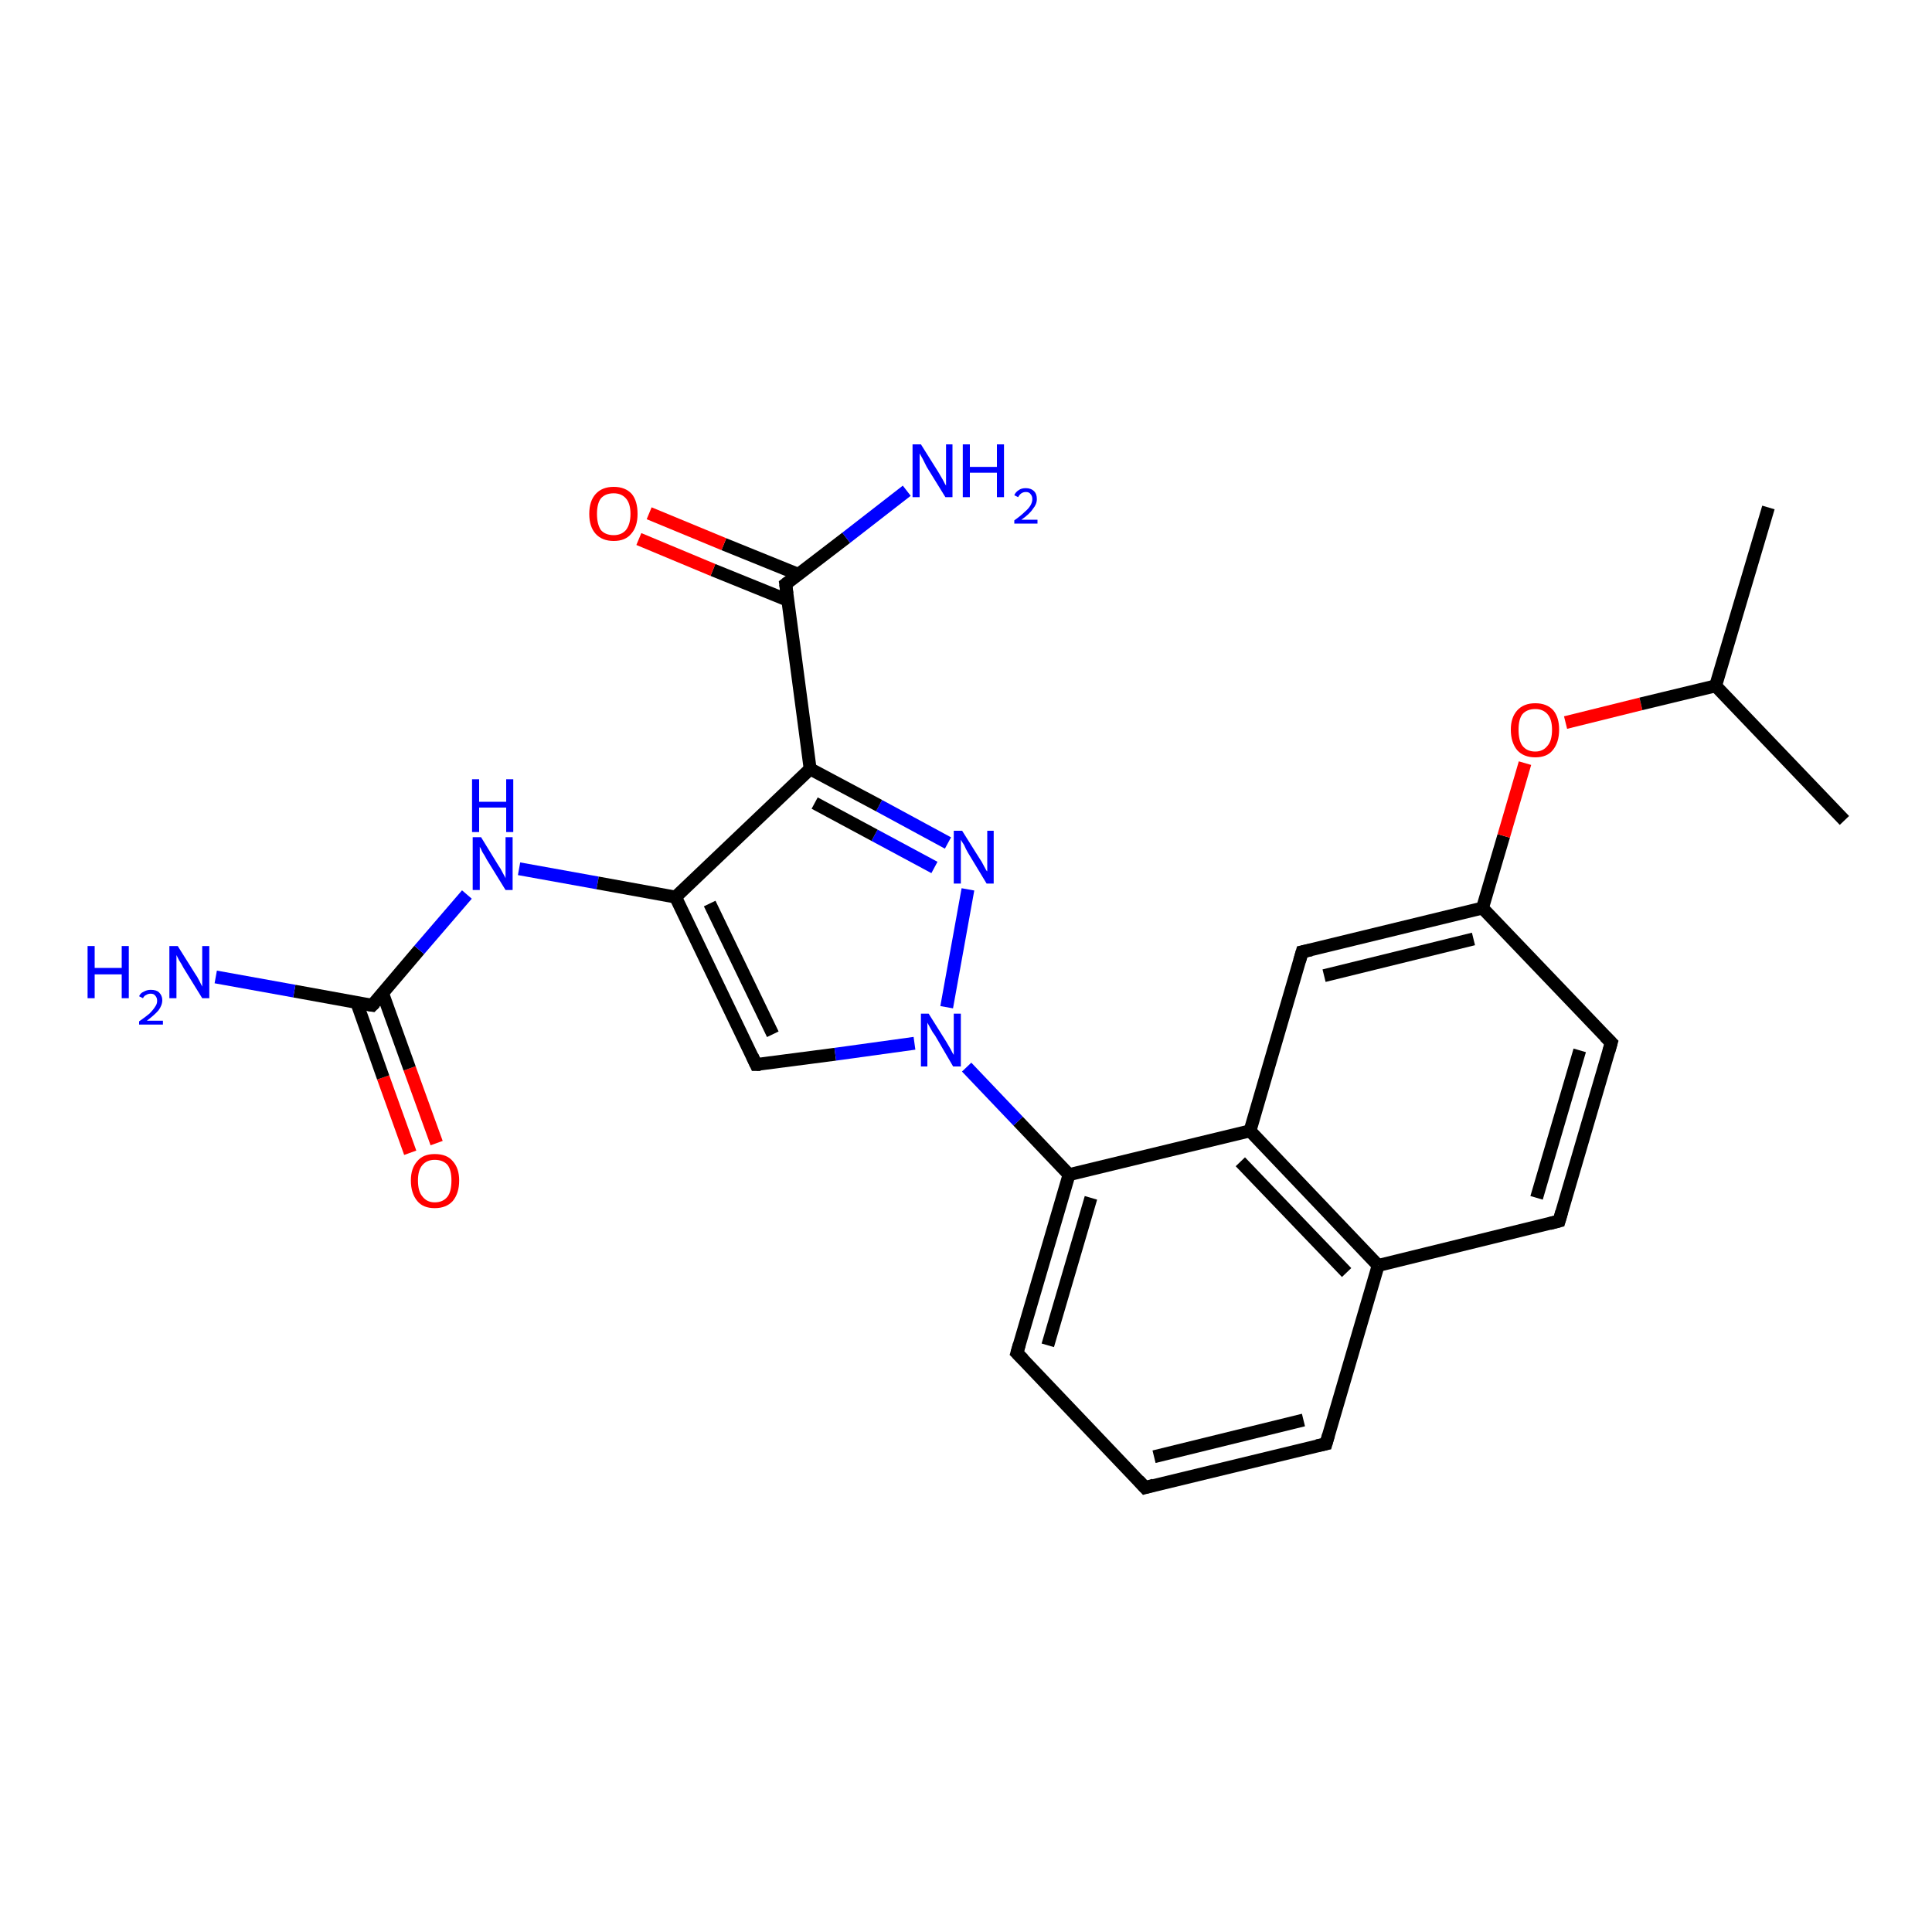 <?xml version='1.0' encoding='iso-8859-1'?>
<svg version='1.1' baseProfile='full'
              xmlns='http://www.w3.org/2000/svg'
                      xmlns:rdkit='http://www.rdkit.org/xml'
                      xmlns:xlink='http://www.w3.org/1999/xlink'
                  xml:space='preserve'
width='300px' height='300px' viewBox='0 0 300 300'>
<!-- END OF HEADER -->
<rect style='opacity:1.0;fill:#FFFFFF;stroke:none' width='300.0' height='300.0' x='0.0' y='0.0'> </rect>
<path class='bond-0 atom-0 atom-1' d='M 63.7,179.0 L 59.5,167.3' style='fill:none;fill-rule:evenodd;stroke:#FF0000;stroke-width:2.0px;stroke-linecap:butt;stroke-linejoin:miter;stroke-opacity:1' />
<path class='bond-0 atom-0 atom-1' d='M 59.5,167.3 L 55.4,155.7' style='fill:none;fill-rule:evenodd;stroke:#000000;stroke-width:2.0px;stroke-linecap:butt;stroke-linejoin:miter;stroke-opacity:1' />
<path class='bond-0 atom-0 atom-1' d='M 67.8,177.5 L 63.6,165.9' style='fill:none;fill-rule:evenodd;stroke:#FF0000;stroke-width:2.0px;stroke-linecap:butt;stroke-linejoin:miter;stroke-opacity:1' />
<path class='bond-0 atom-0 atom-1' d='M 63.6,165.9 L 59.4,154.2' style='fill:none;fill-rule:evenodd;stroke:#000000;stroke-width:2.0px;stroke-linecap:butt;stroke-linejoin:miter;stroke-opacity:1' />
<path class='bond-1 atom-1 atom-2' d='M 57.8,156.1 L 45.7,153.9' style='fill:none;fill-rule:evenodd;stroke:#000000;stroke-width:2.0px;stroke-linecap:butt;stroke-linejoin:miter;stroke-opacity:1' />
<path class='bond-1 atom-1 atom-2' d='M 45.7,153.9 L 33.5,151.7' style='fill:none;fill-rule:evenodd;stroke:#0000FF;stroke-width:2.0px;stroke-linecap:butt;stroke-linejoin:miter;stroke-opacity:1' />
<path class='bond-2 atom-1 atom-3' d='M 57.8,156.1 L 65.1,147.5' style='fill:none;fill-rule:evenodd;stroke:#000000;stroke-width:2.0px;stroke-linecap:butt;stroke-linejoin:miter;stroke-opacity:1' />
<path class='bond-2 atom-1 atom-3' d='M 65.1,147.5 L 72.5,138.9' style='fill:none;fill-rule:evenodd;stroke:#0000FF;stroke-width:2.0px;stroke-linecap:butt;stroke-linejoin:miter;stroke-opacity:1' />
<path class='bond-3 atom-3 atom-4' d='M 80.6,134.9 L 92.8,137.1' style='fill:none;fill-rule:evenodd;stroke:#0000FF;stroke-width:2.0px;stroke-linecap:butt;stroke-linejoin:miter;stroke-opacity:1' />
<path class='bond-3 atom-3 atom-4' d='M 92.8,137.1 L 104.9,139.3' style='fill:none;fill-rule:evenodd;stroke:#000000;stroke-width:2.0px;stroke-linecap:butt;stroke-linejoin:miter;stroke-opacity:1' />
<path class='bond-4 atom-4 atom-5' d='M 104.9,139.3 L 117.4,165.3' style='fill:none;fill-rule:evenodd;stroke:#000000;stroke-width:2.0px;stroke-linecap:butt;stroke-linejoin:miter;stroke-opacity:1' />
<path class='bond-4 atom-4 atom-5' d='M 110.2,140.3 L 120.0,160.6' style='fill:none;fill-rule:evenodd;stroke:#000000;stroke-width:2.0px;stroke-linecap:butt;stroke-linejoin:miter;stroke-opacity:1' />
<path class='bond-5 atom-5 atom-6' d='M 117.4,165.3 L 129.7,163.7' style='fill:none;fill-rule:evenodd;stroke:#000000;stroke-width:2.0px;stroke-linecap:butt;stroke-linejoin:miter;stroke-opacity:1' />
<path class='bond-5 atom-5 atom-6' d='M 129.7,163.7 L 142.0,162.0' style='fill:none;fill-rule:evenodd;stroke:#0000FF;stroke-width:2.0px;stroke-linecap:butt;stroke-linejoin:miter;stroke-opacity:1' />
<path class='bond-6 atom-6 atom-7' d='M 147.0,156.4 L 150.3,138.1' style='fill:none;fill-rule:evenodd;stroke:#0000FF;stroke-width:2.0px;stroke-linecap:butt;stroke-linejoin:miter;stroke-opacity:1' />
<path class='bond-7 atom-7 atom-8' d='M 147.2,130.9 L 136.5,125.1' style='fill:none;fill-rule:evenodd;stroke:#0000FF;stroke-width:2.0px;stroke-linecap:butt;stroke-linejoin:miter;stroke-opacity:1' />
<path class='bond-7 atom-7 atom-8' d='M 136.5,125.1 L 125.8,119.4' style='fill:none;fill-rule:evenodd;stroke:#000000;stroke-width:2.0px;stroke-linecap:butt;stroke-linejoin:miter;stroke-opacity:1' />
<path class='bond-7 atom-7 atom-8' d='M 145.1,134.7 L 135.8,129.7' style='fill:none;fill-rule:evenodd;stroke:#0000FF;stroke-width:2.0px;stroke-linecap:butt;stroke-linejoin:miter;stroke-opacity:1' />
<path class='bond-7 atom-7 atom-8' d='M 135.8,129.7 L 126.5,124.7' style='fill:none;fill-rule:evenodd;stroke:#000000;stroke-width:2.0px;stroke-linecap:butt;stroke-linejoin:miter;stroke-opacity:1' />
<path class='bond-8 atom-8 atom-9' d='M 125.8,119.4 L 122.0,90.7' style='fill:none;fill-rule:evenodd;stroke:#000000;stroke-width:2.0px;stroke-linecap:butt;stroke-linejoin:miter;stroke-opacity:1' />
<path class='bond-9 atom-9 atom-10' d='M 124.0,89.2 L 112.4,84.5' style='fill:none;fill-rule:evenodd;stroke:#000000;stroke-width:2.0px;stroke-linecap:butt;stroke-linejoin:miter;stroke-opacity:1' />
<path class='bond-9 atom-9 atom-10' d='M 112.4,84.5 L 100.8,79.7' style='fill:none;fill-rule:evenodd;stroke:#FF0000;stroke-width:2.0px;stroke-linecap:butt;stroke-linejoin:miter;stroke-opacity:1' />
<path class='bond-9 atom-9 atom-10' d='M 122.3,93.2 L 110.7,88.5' style='fill:none;fill-rule:evenodd;stroke:#000000;stroke-width:2.0px;stroke-linecap:butt;stroke-linejoin:miter;stroke-opacity:1' />
<path class='bond-9 atom-9 atom-10' d='M 110.7,88.5 L 99.2,83.7' style='fill:none;fill-rule:evenodd;stroke:#FF0000;stroke-width:2.0px;stroke-linecap:butt;stroke-linejoin:miter;stroke-opacity:1' />
<path class='bond-10 atom-9 atom-11' d='M 122.0,90.7 L 131.4,83.5' style='fill:none;fill-rule:evenodd;stroke:#000000;stroke-width:2.0px;stroke-linecap:butt;stroke-linejoin:miter;stroke-opacity:1' />
<path class='bond-10 atom-9 atom-11' d='M 131.4,83.5 L 140.8,76.2' style='fill:none;fill-rule:evenodd;stroke:#0000FF;stroke-width:2.0px;stroke-linecap:butt;stroke-linejoin:miter;stroke-opacity:1' />
<path class='bond-11 atom-6 atom-12' d='M 150.1,165.7 L 158.1,174.1' style='fill:none;fill-rule:evenodd;stroke:#0000FF;stroke-width:2.0px;stroke-linecap:butt;stroke-linejoin:miter;stroke-opacity:1' />
<path class='bond-11 atom-6 atom-12' d='M 158.1,174.1 L 166.0,182.4' style='fill:none;fill-rule:evenodd;stroke:#000000;stroke-width:2.0px;stroke-linecap:butt;stroke-linejoin:miter;stroke-opacity:1' />
<path class='bond-12 atom-12 atom-13' d='M 166.0,182.4 L 157.9,210.1' style='fill:none;fill-rule:evenodd;stroke:#000000;stroke-width:2.0px;stroke-linecap:butt;stroke-linejoin:miter;stroke-opacity:1' />
<path class='bond-12 atom-12 atom-13' d='M 169.4,186.0 L 162.7,208.9' style='fill:none;fill-rule:evenodd;stroke:#000000;stroke-width:2.0px;stroke-linecap:butt;stroke-linejoin:miter;stroke-opacity:1' />
<path class='bond-13 atom-13 atom-14' d='M 157.9,210.1 L 177.8,231.0' style='fill:none;fill-rule:evenodd;stroke:#000000;stroke-width:2.0px;stroke-linecap:butt;stroke-linejoin:miter;stroke-opacity:1' />
<path class='bond-14 atom-14 atom-15' d='M 177.8,231.0 L 205.9,224.2' style='fill:none;fill-rule:evenodd;stroke:#000000;stroke-width:2.0px;stroke-linecap:butt;stroke-linejoin:miter;stroke-opacity:1' />
<path class='bond-14 atom-14 atom-15' d='M 179.2,226.2 L 202.4,220.5' style='fill:none;fill-rule:evenodd;stroke:#000000;stroke-width:2.0px;stroke-linecap:butt;stroke-linejoin:miter;stroke-opacity:1' />
<path class='bond-15 atom-15 atom-16' d='M 205.9,224.2 L 214.0,196.5' style='fill:none;fill-rule:evenodd;stroke:#000000;stroke-width:2.0px;stroke-linecap:butt;stroke-linejoin:miter;stroke-opacity:1' />
<path class='bond-16 atom-16 atom-17' d='M 214.0,196.5 L 194.1,175.6' style='fill:none;fill-rule:evenodd;stroke:#000000;stroke-width:2.0px;stroke-linecap:butt;stroke-linejoin:miter;stroke-opacity:1' />
<path class='bond-16 atom-16 atom-17' d='M 209.1,197.6 L 192.6,180.4' style='fill:none;fill-rule:evenodd;stroke:#000000;stroke-width:2.0px;stroke-linecap:butt;stroke-linejoin:miter;stroke-opacity:1' />
<path class='bond-17 atom-17 atom-18' d='M 194.1,175.6 L 202.2,147.8' style='fill:none;fill-rule:evenodd;stroke:#000000;stroke-width:2.0px;stroke-linecap:butt;stroke-linejoin:miter;stroke-opacity:1' />
<path class='bond-18 atom-18 atom-19' d='M 202.2,147.8 L 230.2,141.0' style='fill:none;fill-rule:evenodd;stroke:#000000;stroke-width:2.0px;stroke-linecap:butt;stroke-linejoin:miter;stroke-opacity:1' />
<path class='bond-18 atom-18 atom-19' d='M 205.6,151.5 L 228.8,145.8' style='fill:none;fill-rule:evenodd;stroke:#000000;stroke-width:2.0px;stroke-linecap:butt;stroke-linejoin:miter;stroke-opacity:1' />
<path class='bond-19 atom-19 atom-20' d='M 230.2,141.0 L 233.5,129.8' style='fill:none;fill-rule:evenodd;stroke:#000000;stroke-width:2.0px;stroke-linecap:butt;stroke-linejoin:miter;stroke-opacity:1' />
<path class='bond-19 atom-19 atom-20' d='M 233.5,129.8 L 236.8,118.5' style='fill:none;fill-rule:evenodd;stroke:#FF0000;stroke-width:2.0px;stroke-linecap:butt;stroke-linejoin:miter;stroke-opacity:1' />
<path class='bond-20 atom-20 atom-21' d='M 243.1,112.2 L 254.8,109.3' style='fill:none;fill-rule:evenodd;stroke:#FF0000;stroke-width:2.0px;stroke-linecap:butt;stroke-linejoin:miter;stroke-opacity:1' />
<path class='bond-20 atom-20 atom-21' d='M 254.8,109.3 L 266.4,106.5' style='fill:none;fill-rule:evenodd;stroke:#000000;stroke-width:2.0px;stroke-linecap:butt;stroke-linejoin:miter;stroke-opacity:1' />
<path class='bond-21 atom-21 atom-22' d='M 266.4,106.5 L 274.6,78.8' style='fill:none;fill-rule:evenodd;stroke:#000000;stroke-width:2.0px;stroke-linecap:butt;stroke-linejoin:miter;stroke-opacity:1' />
<path class='bond-22 atom-21 atom-23' d='M 266.4,106.5 L 286.4,127.4' style='fill:none;fill-rule:evenodd;stroke:#000000;stroke-width:2.0px;stroke-linecap:butt;stroke-linejoin:miter;stroke-opacity:1' />
<path class='bond-23 atom-19 atom-24' d='M 230.2,141.0 L 250.2,161.9' style='fill:none;fill-rule:evenodd;stroke:#000000;stroke-width:2.0px;stroke-linecap:butt;stroke-linejoin:miter;stroke-opacity:1' />
<path class='bond-24 atom-24 atom-25' d='M 250.2,161.9 L 242.1,189.6' style='fill:none;fill-rule:evenodd;stroke:#000000;stroke-width:2.0px;stroke-linecap:butt;stroke-linejoin:miter;stroke-opacity:1' />
<path class='bond-24 atom-24 atom-25' d='M 245.3,163.1 L 238.6,186.0' style='fill:none;fill-rule:evenodd;stroke:#000000;stroke-width:2.0px;stroke-linecap:butt;stroke-linejoin:miter;stroke-opacity:1' />
<path class='bond-25 atom-8 atom-4' d='M 125.8,119.4 L 104.9,139.3' style='fill:none;fill-rule:evenodd;stroke:#000000;stroke-width:2.0px;stroke-linecap:butt;stroke-linejoin:miter;stroke-opacity:1' />
<path class='bond-26 atom-17 atom-12' d='M 194.1,175.6 L 166.0,182.4' style='fill:none;fill-rule:evenodd;stroke:#000000;stroke-width:2.0px;stroke-linecap:butt;stroke-linejoin:miter;stroke-opacity:1' />
<path class='bond-27 atom-25 atom-16' d='M 242.1,189.6 L 214.0,196.5' style='fill:none;fill-rule:evenodd;stroke:#000000;stroke-width:2.0px;stroke-linecap:butt;stroke-linejoin:miter;stroke-opacity:1' />
<path d='M 57.2,156.0 L 57.8,156.1 L 58.2,155.7' style='fill:none;stroke:#000000;stroke-width:2.0px;stroke-linecap:butt;stroke-linejoin:miter;stroke-opacity:1;' />
<path d='M 116.8,164.0 L 117.4,165.3 L 118.1,165.3' style='fill:none;stroke:#000000;stroke-width:2.0px;stroke-linecap:butt;stroke-linejoin:miter;stroke-opacity:1;' />
<path d='M 122.2,92.2 L 122.0,90.7 L 122.4,90.4' style='fill:none;stroke:#000000;stroke-width:2.0px;stroke-linecap:butt;stroke-linejoin:miter;stroke-opacity:1;' />
<path d='M 158.3,208.7 L 157.9,210.1 L 158.9,211.1' style='fill:none;stroke:#000000;stroke-width:2.0px;stroke-linecap:butt;stroke-linejoin:miter;stroke-opacity:1;' />
<path d='M 176.8,229.9 L 177.8,231.0 L 179.2,230.6' style='fill:none;stroke:#000000;stroke-width:2.0px;stroke-linecap:butt;stroke-linejoin:miter;stroke-opacity:1;' />
<path d='M 204.5,224.5 L 205.9,224.2 L 206.3,222.8' style='fill:none;stroke:#000000;stroke-width:2.0px;stroke-linecap:butt;stroke-linejoin:miter;stroke-opacity:1;' />
<path d='M 201.8,149.2 L 202.2,147.8 L 203.6,147.5' style='fill:none;stroke:#000000;stroke-width:2.0px;stroke-linecap:butt;stroke-linejoin:miter;stroke-opacity:1;' />
<path d='M 249.2,160.9 L 250.2,161.9 L 249.8,163.3' style='fill:none;stroke:#000000;stroke-width:2.0px;stroke-linecap:butt;stroke-linejoin:miter;stroke-opacity:1;' />
<path d='M 242.5,188.2 L 242.1,189.6 L 240.6,190.0' style='fill:none;stroke:#000000;stroke-width:2.0px;stroke-linecap:butt;stroke-linejoin:miter;stroke-opacity:1;' />
<path class='atom-0' d='M 63.8 183.3
Q 63.8 181.4, 64.8 180.3
Q 65.7 179.2, 67.5 179.2
Q 69.4 179.2, 70.3 180.3
Q 71.3 181.4, 71.3 183.3
Q 71.3 185.3, 70.3 186.5
Q 69.3 187.6, 67.5 187.6
Q 65.7 187.6, 64.8 186.5
Q 63.8 185.3, 63.8 183.3
M 67.5 186.7
Q 68.8 186.7, 69.5 185.8
Q 70.1 185.0, 70.1 183.3
Q 70.1 181.7, 69.5 180.9
Q 68.8 180.1, 67.5 180.1
Q 66.3 180.1, 65.6 180.9
Q 64.9 181.7, 64.9 183.3
Q 64.9 185.0, 65.6 185.8
Q 66.3 186.7, 67.5 186.7
' fill='#FF0000'/>
<path class='atom-2' d='M 13.6 146.9
L 14.7 146.9
L 14.7 150.3
L 18.9 150.3
L 18.9 146.9
L 20.0 146.9
L 20.0 155.0
L 18.9 155.0
L 18.9 151.3
L 14.7 151.3
L 14.7 155.0
L 13.6 155.0
L 13.6 146.9
' fill='#0000FF'/>
<path class='atom-2' d='M 21.6 154.7
Q 21.8 154.2, 22.3 154.0
Q 22.8 153.7, 23.4 153.7
Q 24.3 153.7, 24.7 154.1
Q 25.2 154.6, 25.2 155.3
Q 25.2 156.1, 24.6 156.9
Q 24.0 157.6, 22.8 158.5
L 25.3 158.5
L 25.3 159.1
L 21.6 159.1
L 21.6 158.6
Q 22.6 157.9, 23.2 157.4
Q 23.8 156.8, 24.1 156.3
Q 24.4 155.9, 24.4 155.4
Q 24.4 154.9, 24.1 154.6
Q 23.9 154.3, 23.4 154.3
Q 23.0 154.3, 22.7 154.5
Q 22.4 154.6, 22.2 155.0
L 21.6 154.7
' fill='#0000FF'/>
<path class='atom-2' d='M 27.6 146.9
L 30.3 151.2
Q 30.6 151.6, 31.0 152.4
Q 31.4 153.2, 31.4 153.2
L 31.4 146.9
L 32.5 146.9
L 32.5 155.0
L 31.4 155.0
L 28.5 150.3
Q 28.2 149.7, 27.8 149.1
Q 27.5 148.5, 27.4 148.3
L 27.4 155.0
L 26.3 155.0
L 26.3 146.9
L 27.6 146.9
' fill='#0000FF'/>
<path class='atom-3' d='M 74.7 130.0
L 77.4 134.4
Q 77.7 134.8, 78.1 135.6
Q 78.5 136.3, 78.5 136.4
L 78.5 130.0
L 79.6 130.0
L 79.6 138.2
L 78.5 138.2
L 75.6 133.5
Q 75.3 132.9, 74.9 132.3
Q 74.6 131.6, 74.5 131.5
L 74.5 138.2
L 73.4 138.2
L 73.4 130.0
L 74.7 130.0
' fill='#0000FF'/>
<path class='atom-3' d='M 73.3 121.0
L 74.4 121.0
L 74.4 124.5
L 78.6 124.5
L 78.6 121.0
L 79.7 121.0
L 79.7 129.2
L 78.6 129.2
L 78.6 125.4
L 74.4 125.4
L 74.4 129.2
L 73.3 129.2
L 73.3 121.0
' fill='#0000FF'/>
<path class='atom-6' d='M 144.2 157.4
L 146.9 161.7
Q 147.2 162.2, 147.6 162.9
Q 148.0 163.7, 148.1 163.8
L 148.1 157.4
L 149.2 157.4
L 149.2 165.6
L 148.0 165.6
L 145.2 160.8
Q 144.8 160.3, 144.5 159.7
Q 144.1 159.0, 144.0 158.8
L 144.0 165.6
L 143.0 165.6
L 143.0 157.4
L 144.2 157.4
' fill='#0000FF'/>
<path class='atom-7' d='M 149.4 129.0
L 152.1 133.3
Q 152.4 133.7, 152.8 134.5
Q 153.2 135.3, 153.3 135.3
L 153.3 129.0
L 154.3 129.0
L 154.3 137.2
L 153.2 137.2
L 150.3 132.4
Q 150.0 131.9, 149.7 131.2
Q 149.3 130.6, 149.2 130.4
L 149.2 137.2
L 148.1 137.2
L 148.1 129.0
L 149.4 129.0
' fill='#0000FF'/>
<path class='atom-10' d='M 91.5 79.8
Q 91.5 77.8, 92.5 76.7
Q 93.5 75.6, 95.3 75.6
Q 97.1 75.6, 98.1 76.7
Q 99.0 77.8, 99.0 79.8
Q 99.0 81.8, 98.0 82.9
Q 97.1 84.0, 95.3 84.0
Q 93.5 84.0, 92.5 82.9
Q 91.5 81.8, 91.5 79.8
M 95.3 83.1
Q 96.5 83.1, 97.2 82.3
Q 97.9 81.4, 97.9 79.8
Q 97.9 78.2, 97.2 77.4
Q 96.5 76.6, 95.3 76.6
Q 94.0 76.6, 93.3 77.4
Q 92.7 78.2, 92.7 79.8
Q 92.7 81.4, 93.3 82.3
Q 94.0 83.1, 95.3 83.1
' fill='#FF0000'/>
<path class='atom-11' d='M 143.0 69.0
L 145.7 73.3
Q 146.0 73.8, 146.4 74.5
Q 146.8 75.3, 146.9 75.4
L 146.9 69.0
L 147.9 69.0
L 147.9 77.2
L 146.8 77.2
L 143.9 72.5
Q 143.6 71.9, 143.3 71.3
Q 142.9 70.6, 142.8 70.4
L 142.8 77.2
L 141.7 77.2
L 141.7 69.0
L 143.0 69.0
' fill='#0000FF'/>
<path class='atom-11' d='M 149.5 69.0
L 150.6 69.0
L 150.6 72.5
L 154.8 72.5
L 154.8 69.0
L 155.9 69.0
L 155.9 77.2
L 154.8 77.2
L 154.8 73.4
L 150.6 73.4
L 150.6 77.2
L 149.5 77.2
L 149.5 69.0
' fill='#0000FF'/>
<path class='atom-11' d='M 157.5 76.9
Q 157.7 76.4, 158.2 76.1
Q 158.6 75.8, 159.3 75.8
Q 160.1 75.8, 160.6 76.3
Q 161.0 76.7, 161.0 77.5
Q 161.0 78.3, 160.4 79.0
Q 159.9 79.8, 158.6 80.7
L 161.1 80.7
L 161.1 81.3
L 157.5 81.3
L 157.5 80.8
Q 158.5 80.1, 159.1 79.5
Q 159.7 79.0, 160.0 78.5
Q 160.3 78.0, 160.3 77.5
Q 160.3 77.0, 160.0 76.7
Q 159.8 76.4, 159.3 76.4
Q 158.9 76.4, 158.6 76.6
Q 158.3 76.8, 158.1 77.2
L 157.5 76.9
' fill='#0000FF'/>
<path class='atom-20' d='M 234.6 113.3
Q 234.6 111.4, 235.6 110.3
Q 236.6 109.2, 238.4 109.2
Q 240.2 109.2, 241.2 110.3
Q 242.1 111.4, 242.1 113.3
Q 242.1 115.3, 241.1 116.5
Q 240.2 117.6, 238.4 117.6
Q 236.6 117.6, 235.6 116.5
Q 234.6 115.3, 234.6 113.3
M 238.4 116.7
Q 239.6 116.7, 240.3 115.8
Q 241.0 115.0, 241.0 113.3
Q 241.0 111.7, 240.3 110.9
Q 239.6 110.1, 238.4 110.1
Q 237.1 110.1, 236.4 110.9
Q 235.8 111.7, 235.8 113.3
Q 235.8 115.0, 236.4 115.8
Q 237.1 116.7, 238.4 116.7
' fill='#FF0000'/>
</svg>
